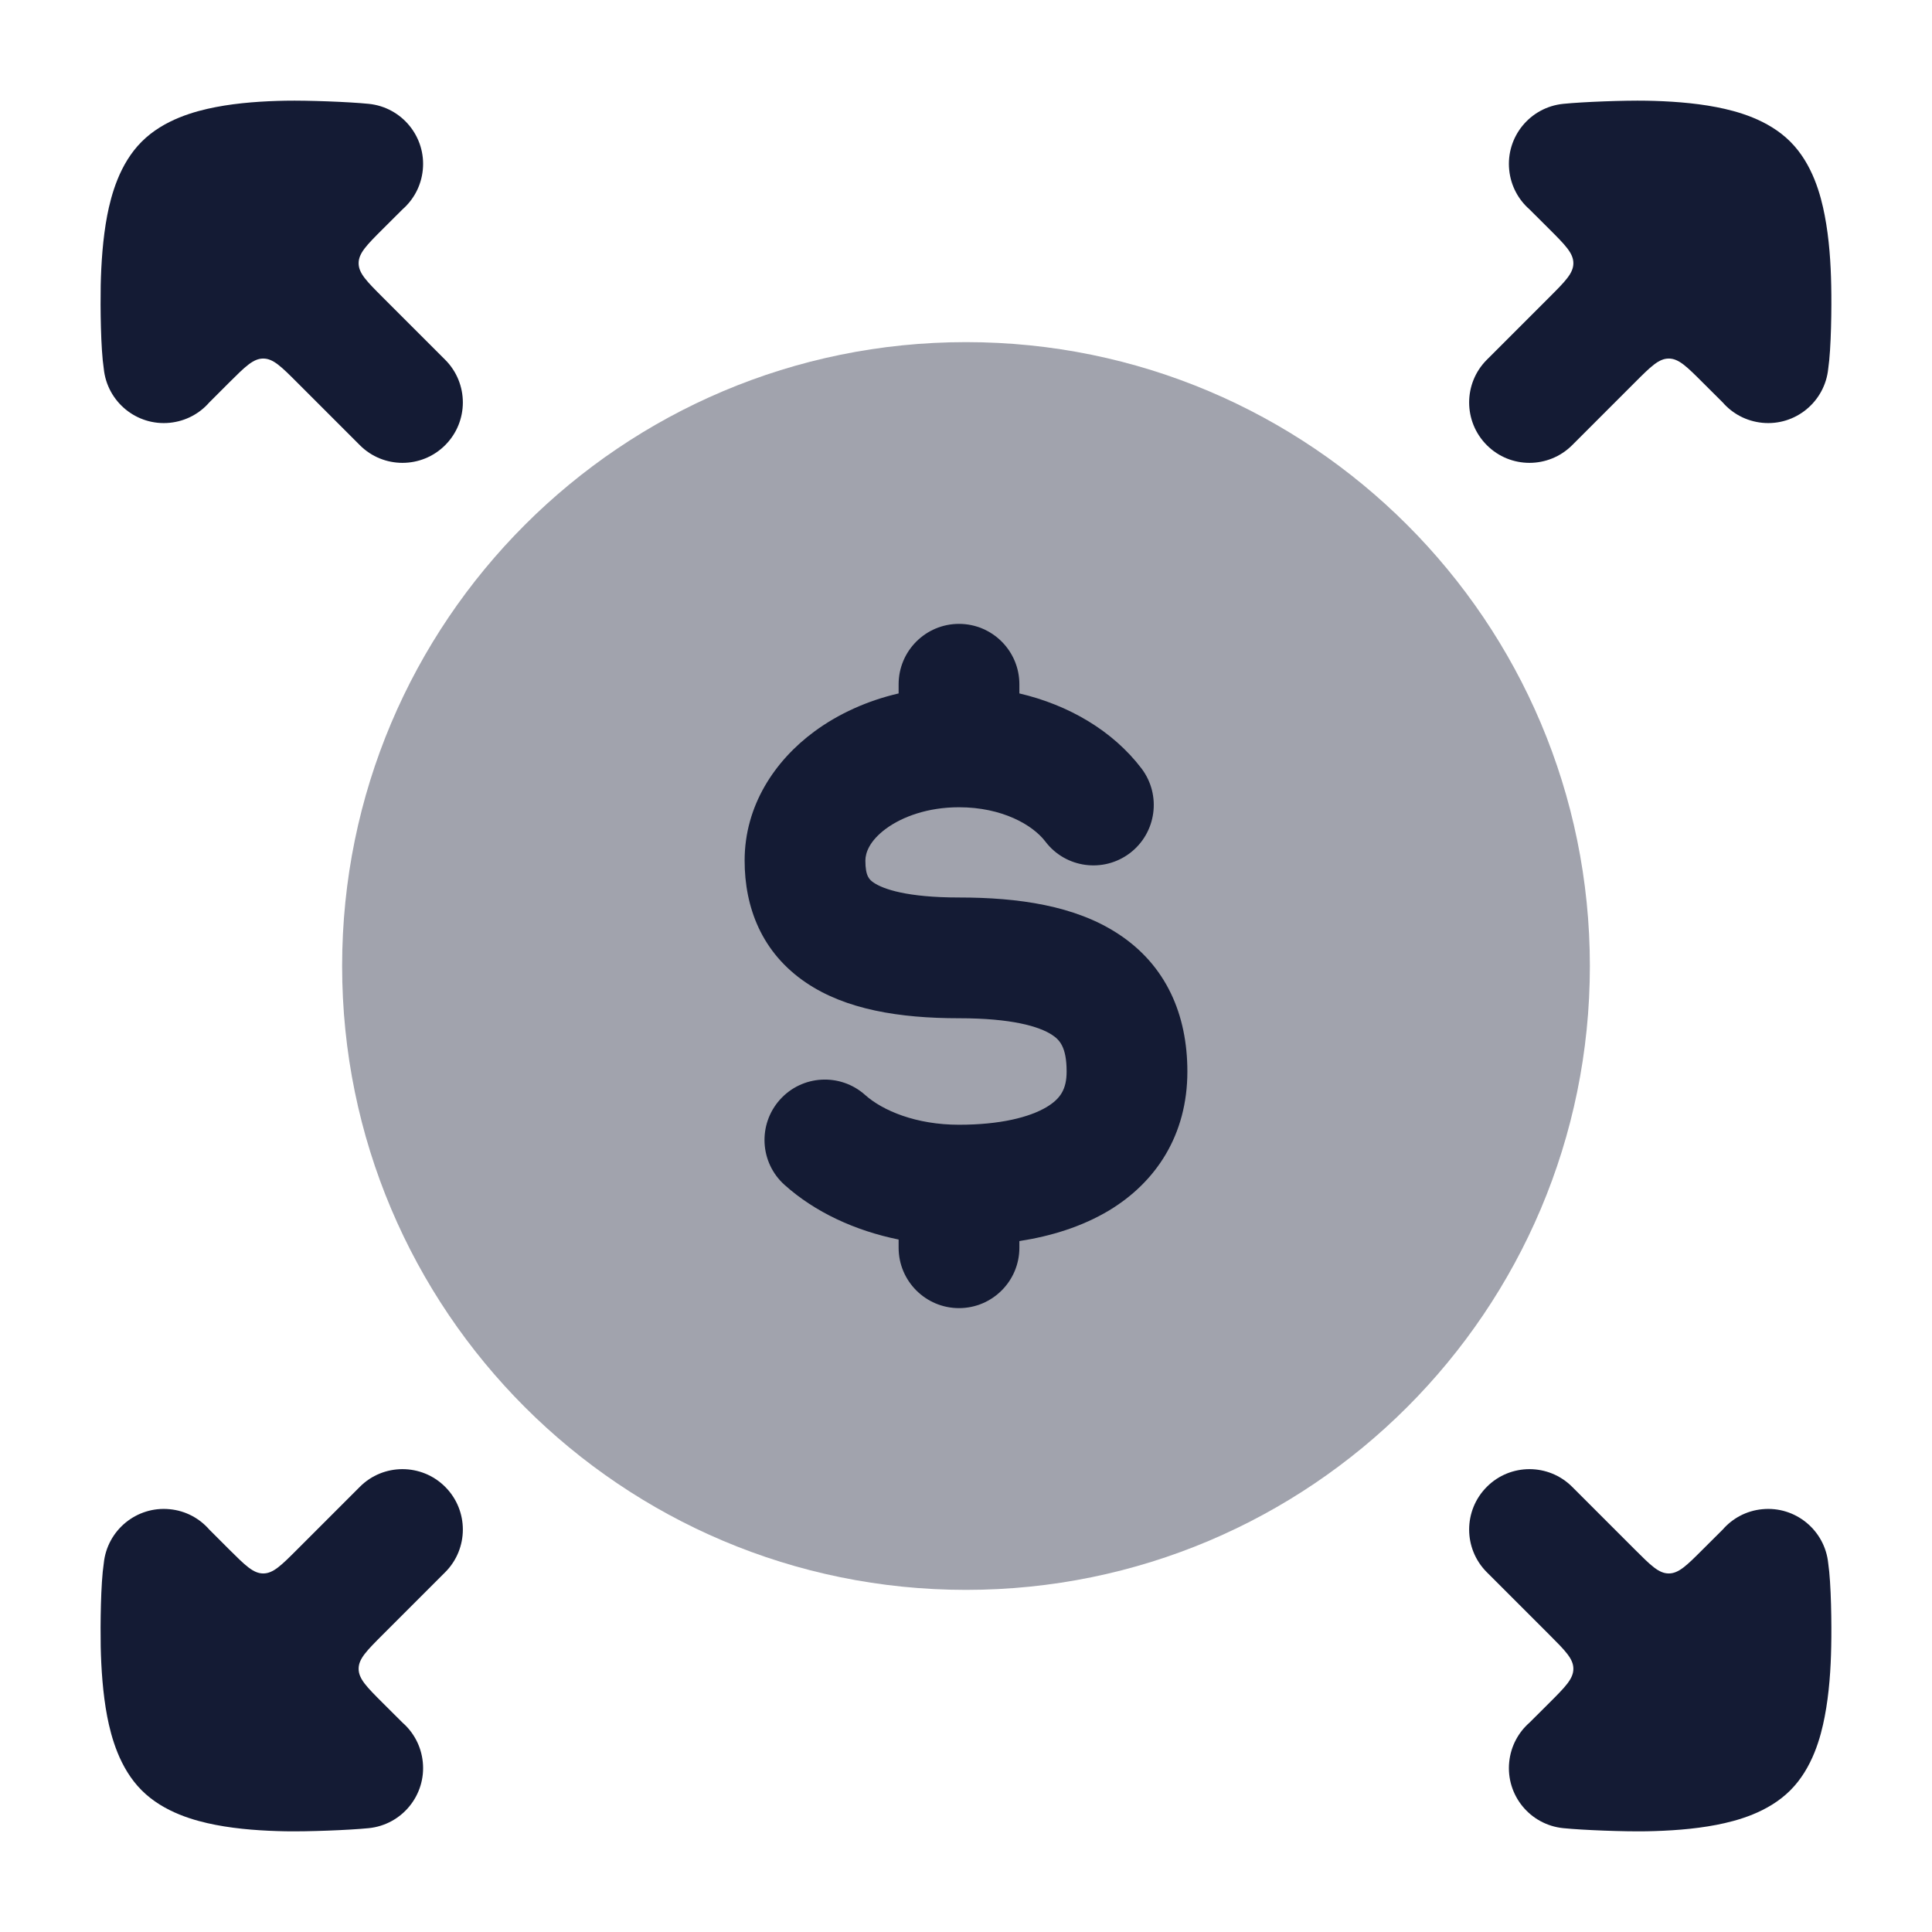 <svg width="24" height="24" viewBox="0 0 24 24" fill="none" xmlns="http://www.w3.org/2000/svg">
<path d="M2.677 22.669C2.426 22.62 2.038 22.518 1.76 22.24C1.483 21.963 1.381 21.575 1.332 21.325C1.277 21.037 1.257 20.726 1.251 20.455C1.246 20.181 1.251 19.67 1.289 19.421C1.33 19.009 1.697 18.707 2.109 18.748C2.307 18.767 2.479 18.862 2.6 19.001L2.845 19.246C3.046 19.446 3.146 19.546 3.27 19.546C3.394 19.546 3.494 19.446 3.694 19.246L4.47 18.47C4.762 18.177 5.237 18.177 5.53 18.47C5.823 18.763 5.823 19.238 5.53 19.531L4.755 20.306C4.555 20.506 4.455 20.606 4.455 20.73C4.455 20.855 4.555 20.955 4.755 21.155L5 21.399C5.138 21.52 5.232 21.691 5.252 21.888C5.294 22.3 4.993 22.668 4.581 22.71C4.331 22.735 3.822 22.754 3.547 22.749C3.277 22.744 2.965 22.725 2.677 22.669Z" fill="#141B34"/>
<path d="M21.323 22.669C21.574 22.62 21.962 22.518 22.24 22.24C22.517 21.963 22.619 21.575 22.667 21.325C22.723 21.037 22.743 20.726 22.748 20.455C22.754 20.181 22.748 19.67 22.711 19.421C22.67 19.009 22.303 18.707 21.891 18.748C21.693 18.767 21.521 18.862 21.4 19.001L21.154 19.246C20.954 19.446 20.854 19.546 20.73 19.546C20.606 19.546 20.506 19.446 20.306 19.246L19.53 18.47C19.237 18.177 18.762 18.177 18.47 18.47C18.177 18.763 18.177 19.238 18.47 19.531L19.245 20.306C19.445 20.506 19.545 20.606 19.545 20.73C19.545 20.855 19.445 20.955 19.245 21.155L19 21.399C18.862 21.52 18.768 21.691 18.748 21.888C18.706 22.3 19.006 22.668 19.419 22.71C19.669 22.735 20.178 22.754 20.453 22.749C20.723 22.744 21.035 22.725 21.323 22.669Z" fill="#141B34"/>
<path d="M2.677 1.331C2.426 1.38 2.038 1.482 1.76 1.76C1.483 2.037 1.381 2.425 1.332 2.675C1.277 2.963 1.257 3.274 1.251 3.545C1.246 3.819 1.251 4.33 1.289 4.579C1.33 4.991 1.697 5.293 2.109 5.252C2.307 5.232 2.479 5.138 2.6 4.999L2.845 4.754C3.046 4.554 3.146 4.454 3.27 4.454C3.394 4.454 3.494 4.554 3.694 4.754L4.47 5.53C4.762 5.823 5.237 5.823 5.53 5.53C5.823 5.237 5.823 4.762 5.53 4.469L4.755 3.694C4.555 3.494 4.455 3.394 4.455 3.27C4.455 3.145 4.555 3.045 4.755 2.845L5 2.601C5.138 2.48 5.232 2.309 5.252 2.112C5.294 1.7 4.993 1.332 4.581 1.29C4.331 1.265 3.822 1.246 3.547 1.251C3.277 1.256 2.965 1.275 2.677 1.331Z" fill="#141B34"/>
<path d="M21.323 1.331C21.574 1.38 21.962 1.482 22.24 1.76C22.517 2.037 22.619 2.425 22.667 2.675C22.723 2.963 22.743 3.274 22.748 3.545C22.754 3.819 22.748 4.33 22.711 4.579C22.67 4.991 22.303 5.293 21.891 5.252C21.693 5.232 21.521 5.138 21.4 4.999L21.154 4.754C20.954 4.554 20.854 4.454 20.73 4.454C20.606 4.454 20.506 4.554 20.306 4.754L19.53 5.53C19.237 5.823 18.762 5.823 18.47 5.53C18.177 5.237 18.177 4.762 18.47 4.469L19.245 3.694C19.445 3.494 19.545 3.394 19.545 3.27C19.545 3.145 19.445 3.045 19.245 2.845L19 2.601C18.862 2.48 18.768 2.309 18.748 2.112C18.706 1.7 19.006 1.332 19.419 1.29C19.669 1.265 20.178 1.246 20.453 1.251C20.723 1.256 21.035 1.275 21.323 1.331Z" fill="#141B34"/>
<path opacity="0.4" d="M4.25 12C4.25 7.72 7.72 4.25 12 4.25C16.28 4.25 19.75 7.72 19.75 12C19.75 16.28 16.28 19.75 12 19.75C7.72 19.75 4.25 16.28 4.25 12Z" fill="#141B34"/>
<path fill-rule="evenodd" clip-rule="evenodd" d="M11.913 7.75C12.327 7.75 12.663 8.086 12.663 8.5V8.614C13.275 8.757 13.823 9.077 14.18 9.546C14.43 9.876 14.366 10.346 14.037 10.597C13.707 10.848 13.236 10.784 12.986 10.454C12.829 10.247 12.448 10.028 11.913 10.028C11.528 10.028 11.21 10.144 11.005 10.295C10.801 10.446 10.75 10.594 10.75 10.69C10.75 10.887 10.8 10.928 10.854 10.965C10.971 11.044 11.266 11.149 11.913 11.149C12.651 11.149 13.354 11.25 13.888 11.599C14.489 11.991 14.75 12.607 14.75 13.311C14.75 14.097 14.362 14.685 13.775 15.038C13.442 15.237 13.059 15.356 12.663 15.417V15.5C12.663 15.914 12.327 16.25 11.913 16.25C11.499 16.25 11.163 15.914 11.163 15.5V15.398C10.619 15.287 10.123 15.057 9.747 14.72C9.438 14.444 9.412 13.97 9.688 13.661C9.964 13.352 10.438 13.326 10.747 13.602C10.965 13.797 11.38 13.972 11.913 13.972C12.421 13.972 12.788 13.88 13.002 13.752C13.171 13.65 13.25 13.533 13.25 13.311C13.25 13.006 13.162 12.916 13.068 12.855C12.907 12.75 12.566 12.649 11.913 12.649C11.169 12.649 10.507 12.54 10.016 12.209C9.461 11.835 9.25 11.271 9.25 10.69C9.25 10.005 9.627 9.448 10.115 9.088C10.416 8.866 10.775 8.704 11.163 8.614V8.5C11.163 8.086 11.499 7.75 11.913 7.75Z" fill="#141B34"/>
</svg>
